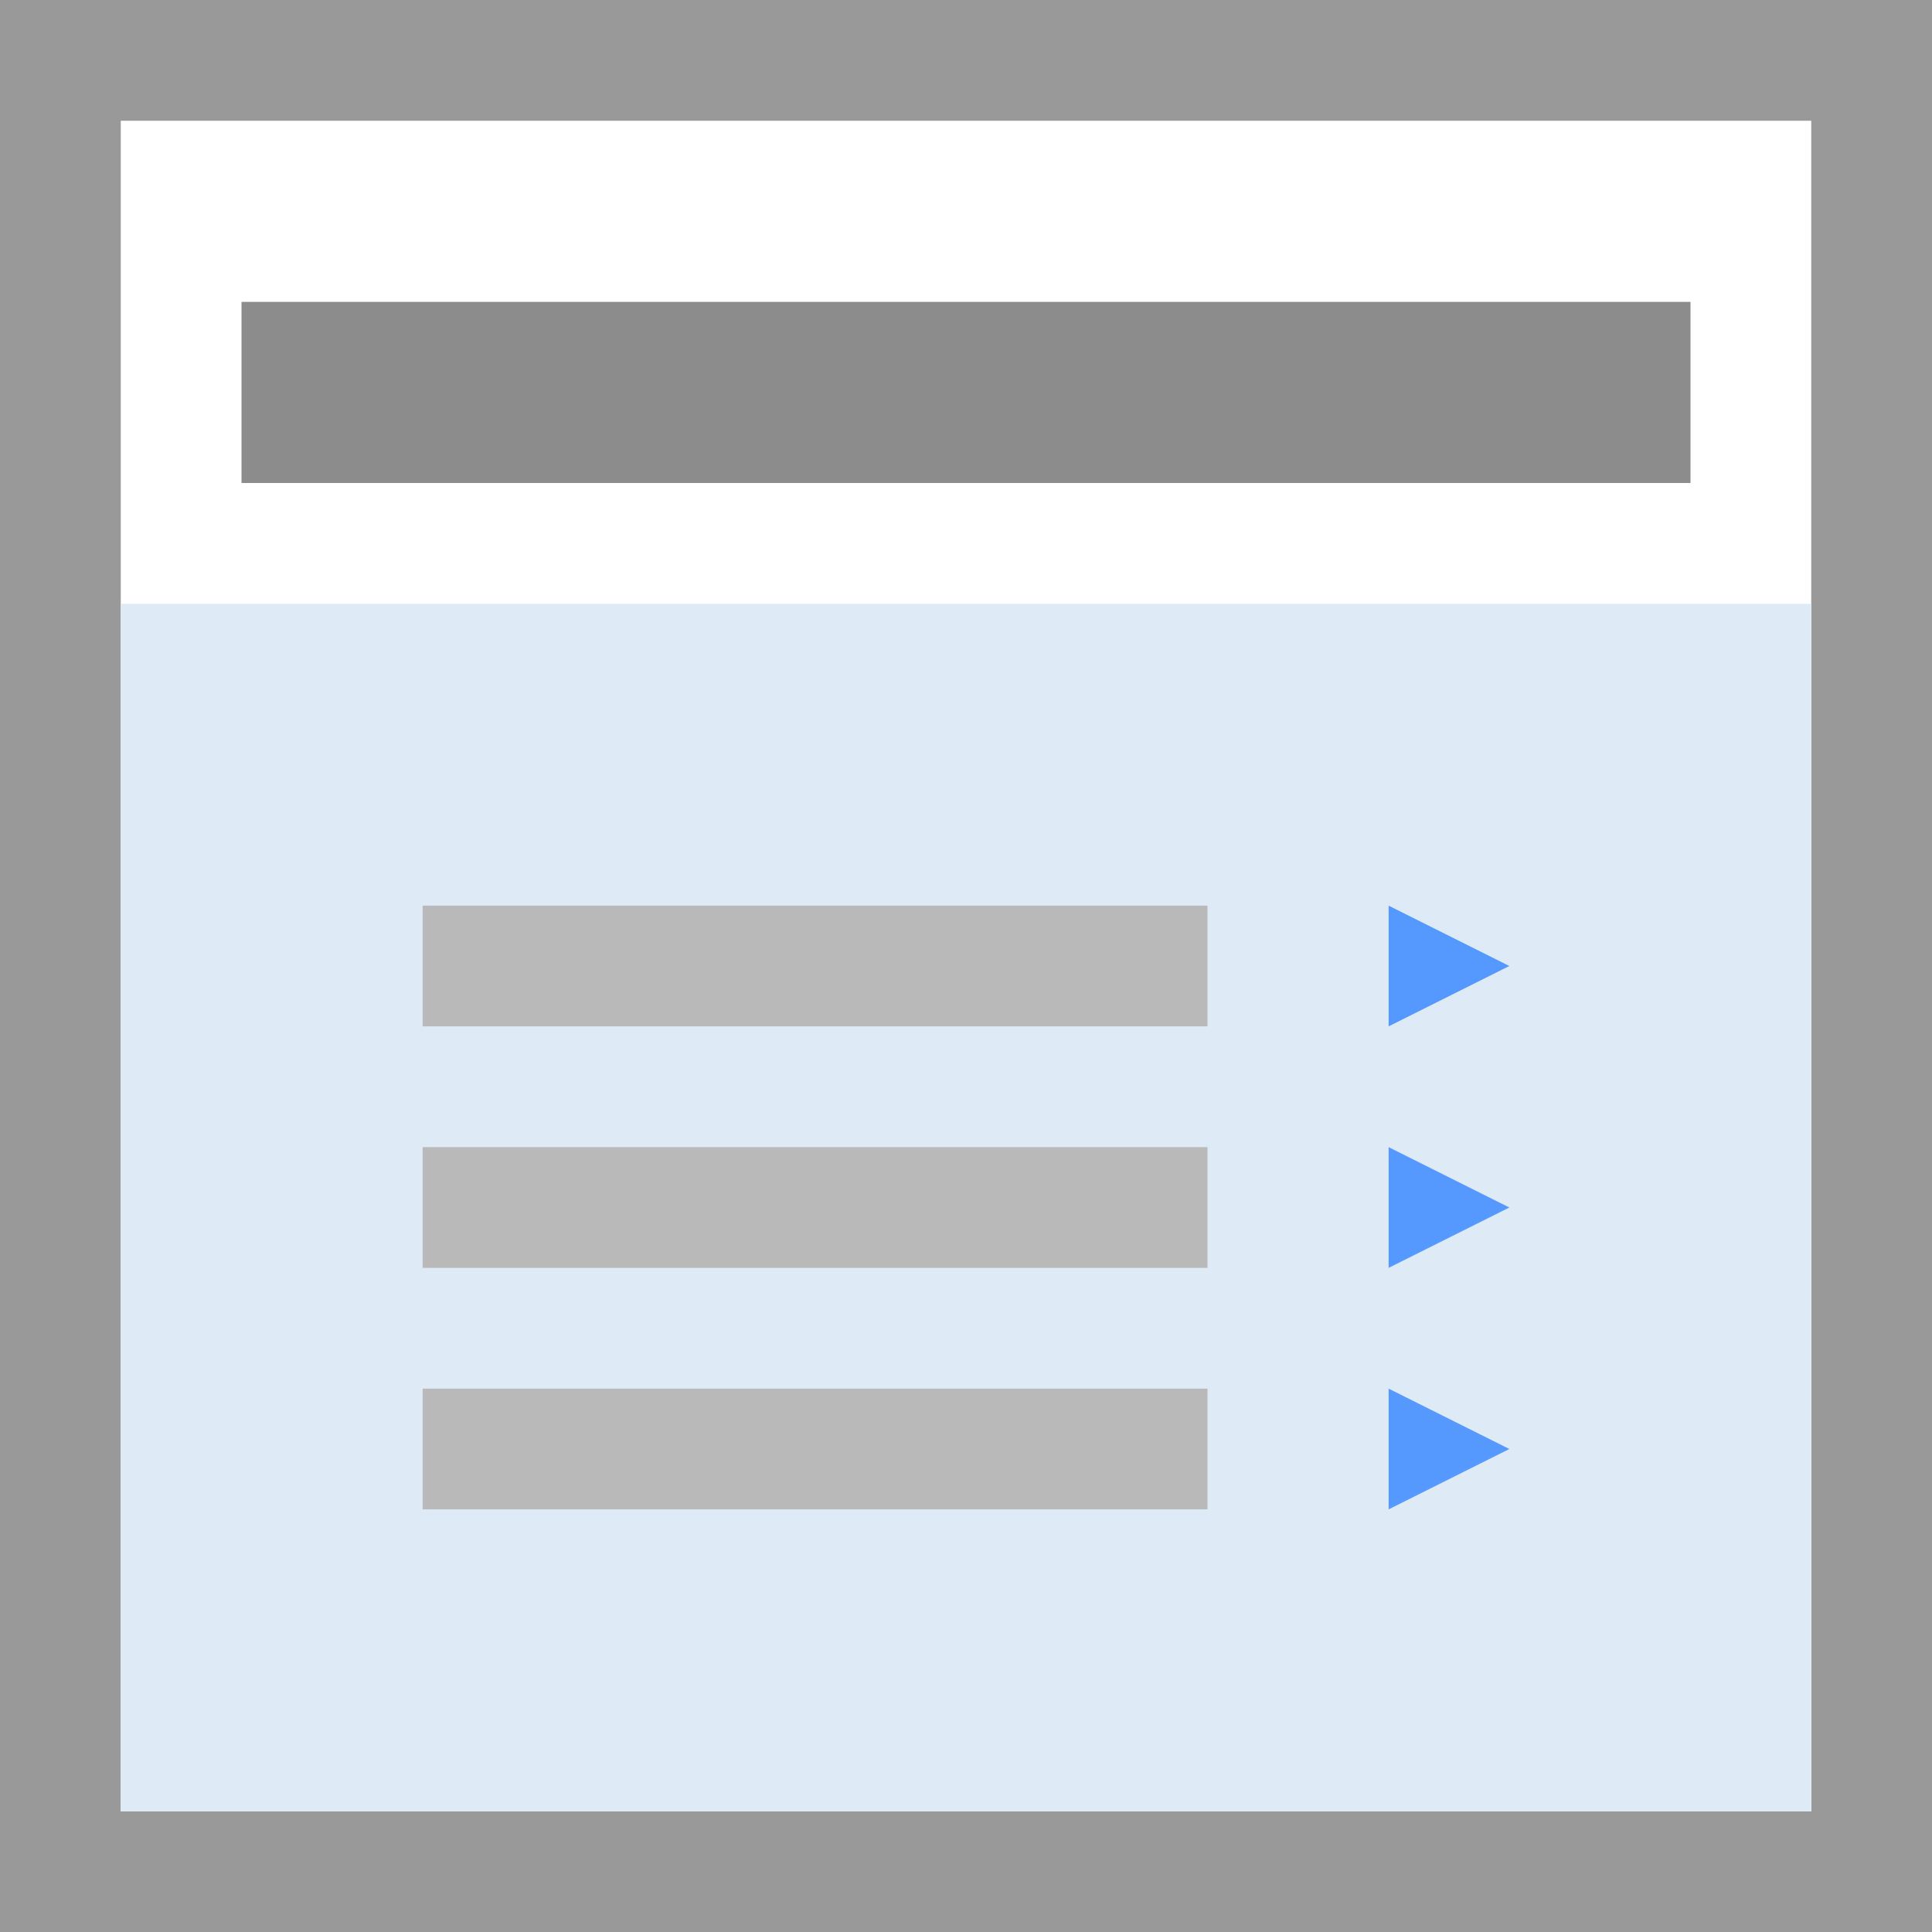 <svg width="32" height="32" xmlns="http://www.w3.org/2000/svg">
  <g fill="none" fill-rule="evenodd">
    <path fill="#FFF" d="M0 0h32v32H0z"/>
    <path d="M0 0v32h32V0H0zm2 2h28v28H2V2z" fill="#999"/>
    <path fill="#DEEBF7" d="M2 10h28v20H2z"/>
    <path d="M20 23v2H7v-2h13zm0-4v2H7v-2h13zm0-4v2H7v-2h13z" fill="#B9B9B9"/>
    <path fill="#8C8C8C" d="M4 5h24v3H4z"/>
    <path d="M23 23l2 1-2 1v-2zm0-4l2 1-2 1v-2zm0-4l2 1-2 1v-2z" fill="#59F"/>
  </g>
</svg>

